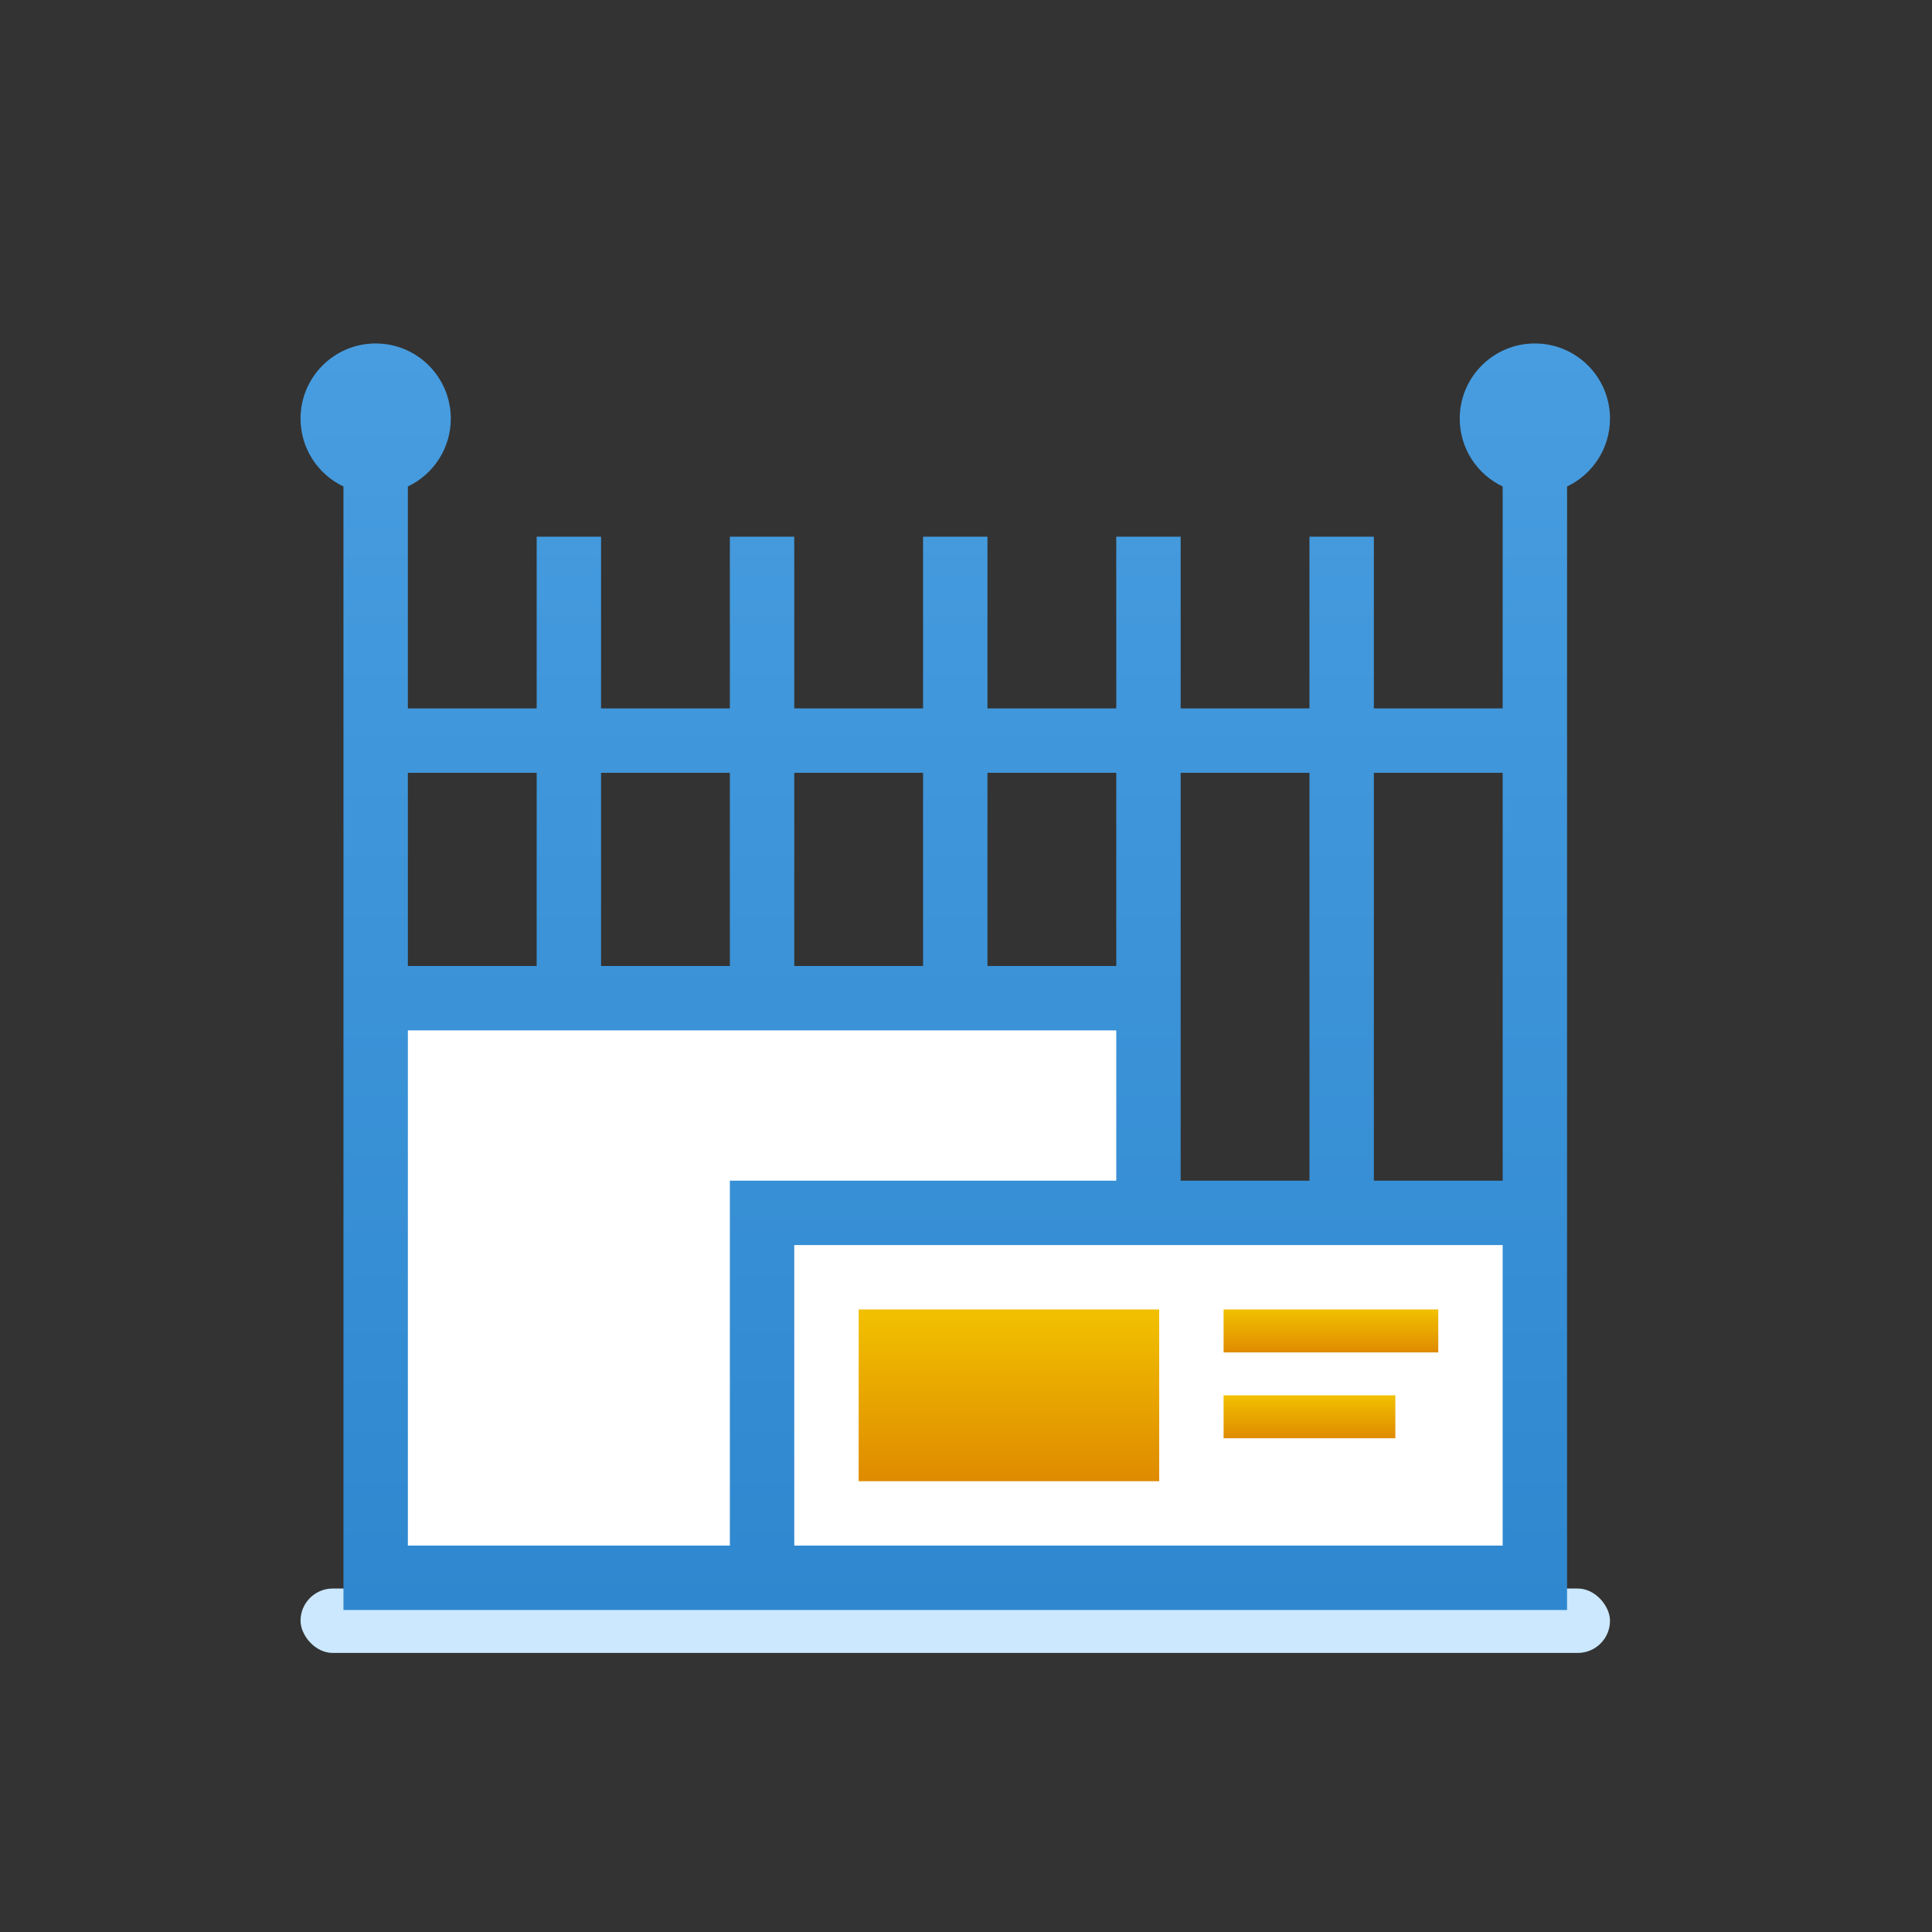 <?xml version="1.0" encoding="UTF-8"?>
<svg width="90px" height="90px" viewBox="0 0 90 90" version="1.1" xmlns="http://www.w3.org/2000/svg" xmlns:xlink="http://www.w3.org/1999/xlink">
    <rect x="0" y="0" width="90" height="90" fill="#333333" stroke="none"/>
    <!-- Generator: Sketch 47.1 (45422) - http://www.bohemiancoding.com/sketch -->
    <title>ic_advant-2</title>
    <desc>Created with Sketch.</desc>
    <defs>
        <linearGradient x1="50%" y1="0%" x2="50%" y2="100%" id="linearGradient-1">
            <stop stop-color="#489DE0" offset="0%"></stop>
            <stop stop-color="#2F88CF" offset="100%"></stop>
        </linearGradient>
        <linearGradient x1="50%" y1="3.376%" x2="50%" y2="100%" id="linearGradient-2">
            <stop stop-color="#F1BF00" offset="0%"></stop>
            <stop stop-color="#DF8B00" offset="100%"></stop>
        </linearGradient>
    </defs>
    <g id="Symbols" stroke="none" stroke-width="1" fill="none" fill-rule="evenodd">
        <g id="ic_advant-2">
            <rect id="Rectangle-5" fill="#CBE8FF" x="14" y="74" width="61" height="3" rx="1.5"></rect>
            <path d="M55,55 L61,55 L61,36 L55,36 L55,55 Z M64,55 L70,55 L70,36 L64,36 L64,55 Z M73,65 L73,75 L44.5,75 L17.5,75 L16,75 L16,22.663 C14.818,22.101 14,20.896 14,19.5 C14,17.567 15.567,16 17.5,16 C19.433,16 21,17.567 21,19.5 C21,20.896 20.182,22.101 19,22.663 L19,33 L25,33 L25,25 L28,25 L28,33 L34,33 L34,25 L37,25 L37,33 L43,33 L43,25 L46,25 L46,33 L52,33 L52,25 L55,25 L55,33 L61,33 L61,25 L64,25 L64,33 L70,33 L70,22.663 C68.818,22.101 68,20.896 68,19.5 C68,17.567 69.567,16 71.5,16 C73.433,16 75,17.567 75,19.5 C75,20.896 74.182,22.101 73,22.663 L73,65 Z M46,45 L52,45 L52,36 L46,36 L46,45 Z M19,45 L25,45 L25,36 L19,36 L19,45 Z M43,45 L43,36 L37,36 L37,45 L43,45 Z M34,45 L34,36 L28,36 L28,45 L34,45 Z" id="Combined-Shape" fill="url(#linearGradient-1)"></path>
            <rect id="Rectangle" fill="#FFFFFF" x="37" y="58" width="33" height="14"></rect>
            <path d="M34,55 L52,55 L52,48 L19,48 L19,54 L19,72 L34,72 L34,55 Z" id="Combined-Shape" fill="#FFFFFF"></path>
            <rect id="Rectangle-10" fill="url(#linearGradient-2)" x="40" y="61" width="14" height="8"></rect>
            <rect id="Rectangle-10" fill="url(#linearGradient-2)" x="57" y="61" width="10" height="2"></rect>
            <rect id="Rectangle-10" fill="url(#linearGradient-2)" x="57" y="65" width="8" height="2"></rect>
        </g>
    </g>
</svg>